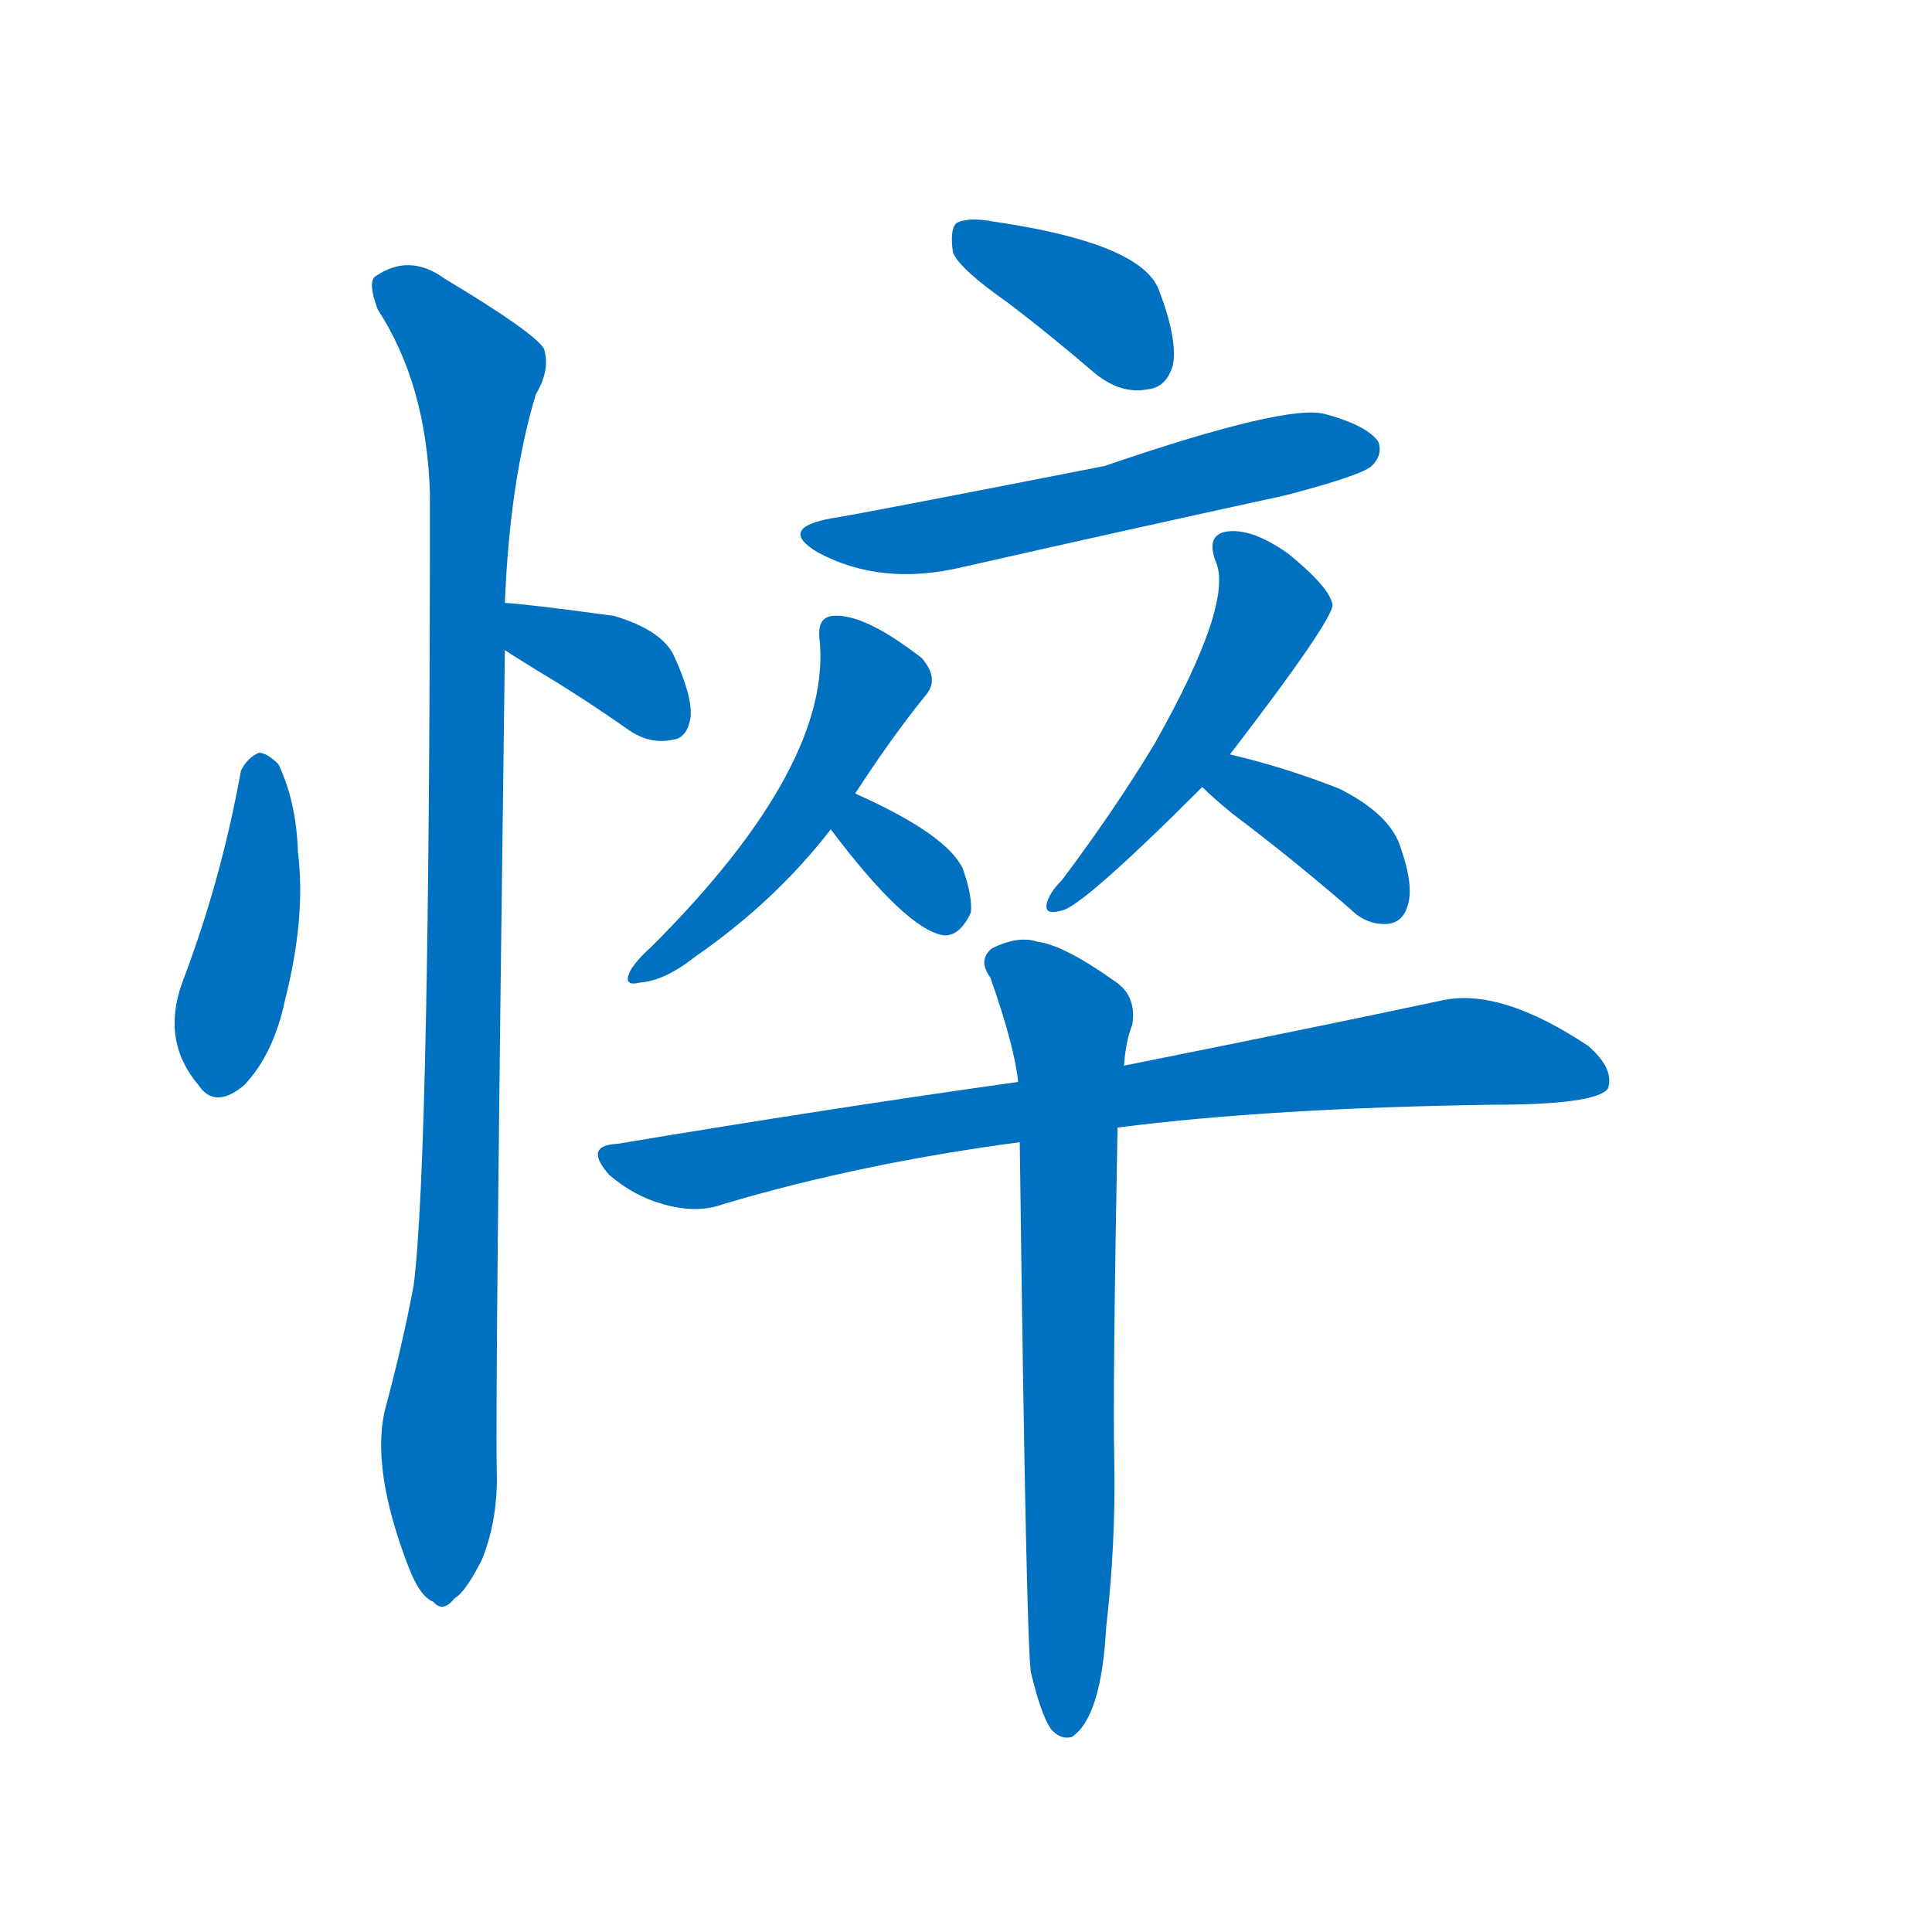 <svg width='83' height='83' >
                                <g transform="translate(3, 70) scale(0.07, -0.07)">
                                    <!-- 先将完整的字以灰色字体绘制完成，层级位于下面 -->
                                                                        <path d="M 105 527 Q 93 460 69 397 Q 56 361 79 334 Q 89 319 107 334 Q 125 353 132 386 Q 145 437 140 477 Q 139 508 128 531 Q 121 538 116 538 Q 109 535 105 527 Z" style="fill: #0070C0;"></path>
                                                                        <path d="M 267 601 Q 273 597 286 589 Q 313 573 343 552 Q 356 543 370 546 Q 379 547 381 560 Q 382 573 371 597 Q 364 613 334 622 Q 283 629 267 630 C 237 632 242 617 267 601 Z" style="fill: #0070C0;"></path>
                                                                        <path d="M 267 630 Q 270 705 286 758 Q 295 773 291 786 Q 285 796 230 829 Q 208 845 187 830 Q 183 826 189 810 Q 219 764 221 697 Q 221 289 211 211 Q 204 174 194 137 Q 184 100 208 38 Q 215 20 223 17 Q 229 10 236 19 Q 243 23 253 43 Q 263 68 262 98 Q 261 147 267 601 L 267 630 Z" style="fill: #0070C0;"></path>
                                                                        <path d="M 576 814 Q 601 795 629 771 Q 645 758 661 761 Q 673 762 677 776 Q 680 792 668 823 Q 656 851 567 864 Q 551 867 544 863 Q 540 859 542 845 Q 546 835 576 814 Z" style="fill: #0070C0;"></path>
                                                                        <path d="M 468 682 Q 434 676 459 661 Q 498 640 548 652 Q 645 674 746 696 Q 792 708 799 714 Q 806 721 803 729 Q 796 739 770 746 Q 746 752 635 714 Q 482 684 468 682 Z" style="fill: #0070C0;"></path>
                                                                        <path d="M 482 513 Q 504 547 525 573 Q 534 583 523 596 Q 487 624 468 622 Q 459 621 460 609 Q 469 531 357 419 Q 350 413 345 406 Q 338 394 350 397 Q 365 398 384 413 Q 433 447 467 491 L 482 513 Z" style="fill: #0070C0;"></path>
                                                                        <path d="M 467 491 Q 513 430 536 426 Q 546 425 553 440 Q 554 450 548 467 Q 538 488 482 513 C 455 525 449 515 467 491 Z" style="fill: #0070C0;"></path>
                                                                        <path d="M 712 537 Q 775 619 775 629 L 774 632 Q 770 642 748 660 Q 727 675 712 674 Q 697 673 703 656 Q 715 631 666 544 Q 642 504 609 460 Q 602 453 600 447 Q 597 438 608 441 Q 620 442 695 517 L 712 537 Z" style="fill: #0070C0;"></path>
                                                                        <path d="M 695 517 Q 701 511 713 501 Q 749 474 786 442 Q 796 432 809 433 Q 818 434 821 444 Q 825 456 817 479 Q 811 500 779 516 Q 746 529 712 537 C 683 544 673 538 695 517 Z" style="fill: #0070C0;"></path>
                                                                        <path d="M 643 308 Q 737 320 873 322 Q 937 322 944 332 Q 948 344 932 358 Q 878 394 842 386 Q 767 370 647 346 L 582 336 Q 468 320 336 298 Q 315 297 331 279 Q 346 266 364 261 Q 385 255 401 261 Q 485 286 583 299 L 643 308 Z" style="fill: #0070C0;"></path>
                                                                        <path d="M 590 -27 Q 596 -52 602 -61 Q 608 -68 615 -66 Q 633 -54 636 1 Q 642 53 641 104 Q 640 147 643 308 L 647 346 Q 648 361 652 371 Q 655 389 641 398 Q 610 420 594 422 Q 582 426 566 418 Q 557 411 565 400 Q 580 357 582 336 L 583 299 Q 587 -17 590 -27 Z" style="fill: #0070C0;"></path>
                                    
                                    
                                                                                                                                                                                                                                                                                                                                                                                                                                                                                                                                                                                                                                                                                                                                                                                                                                                                                                                                                </g>
                            </svg>